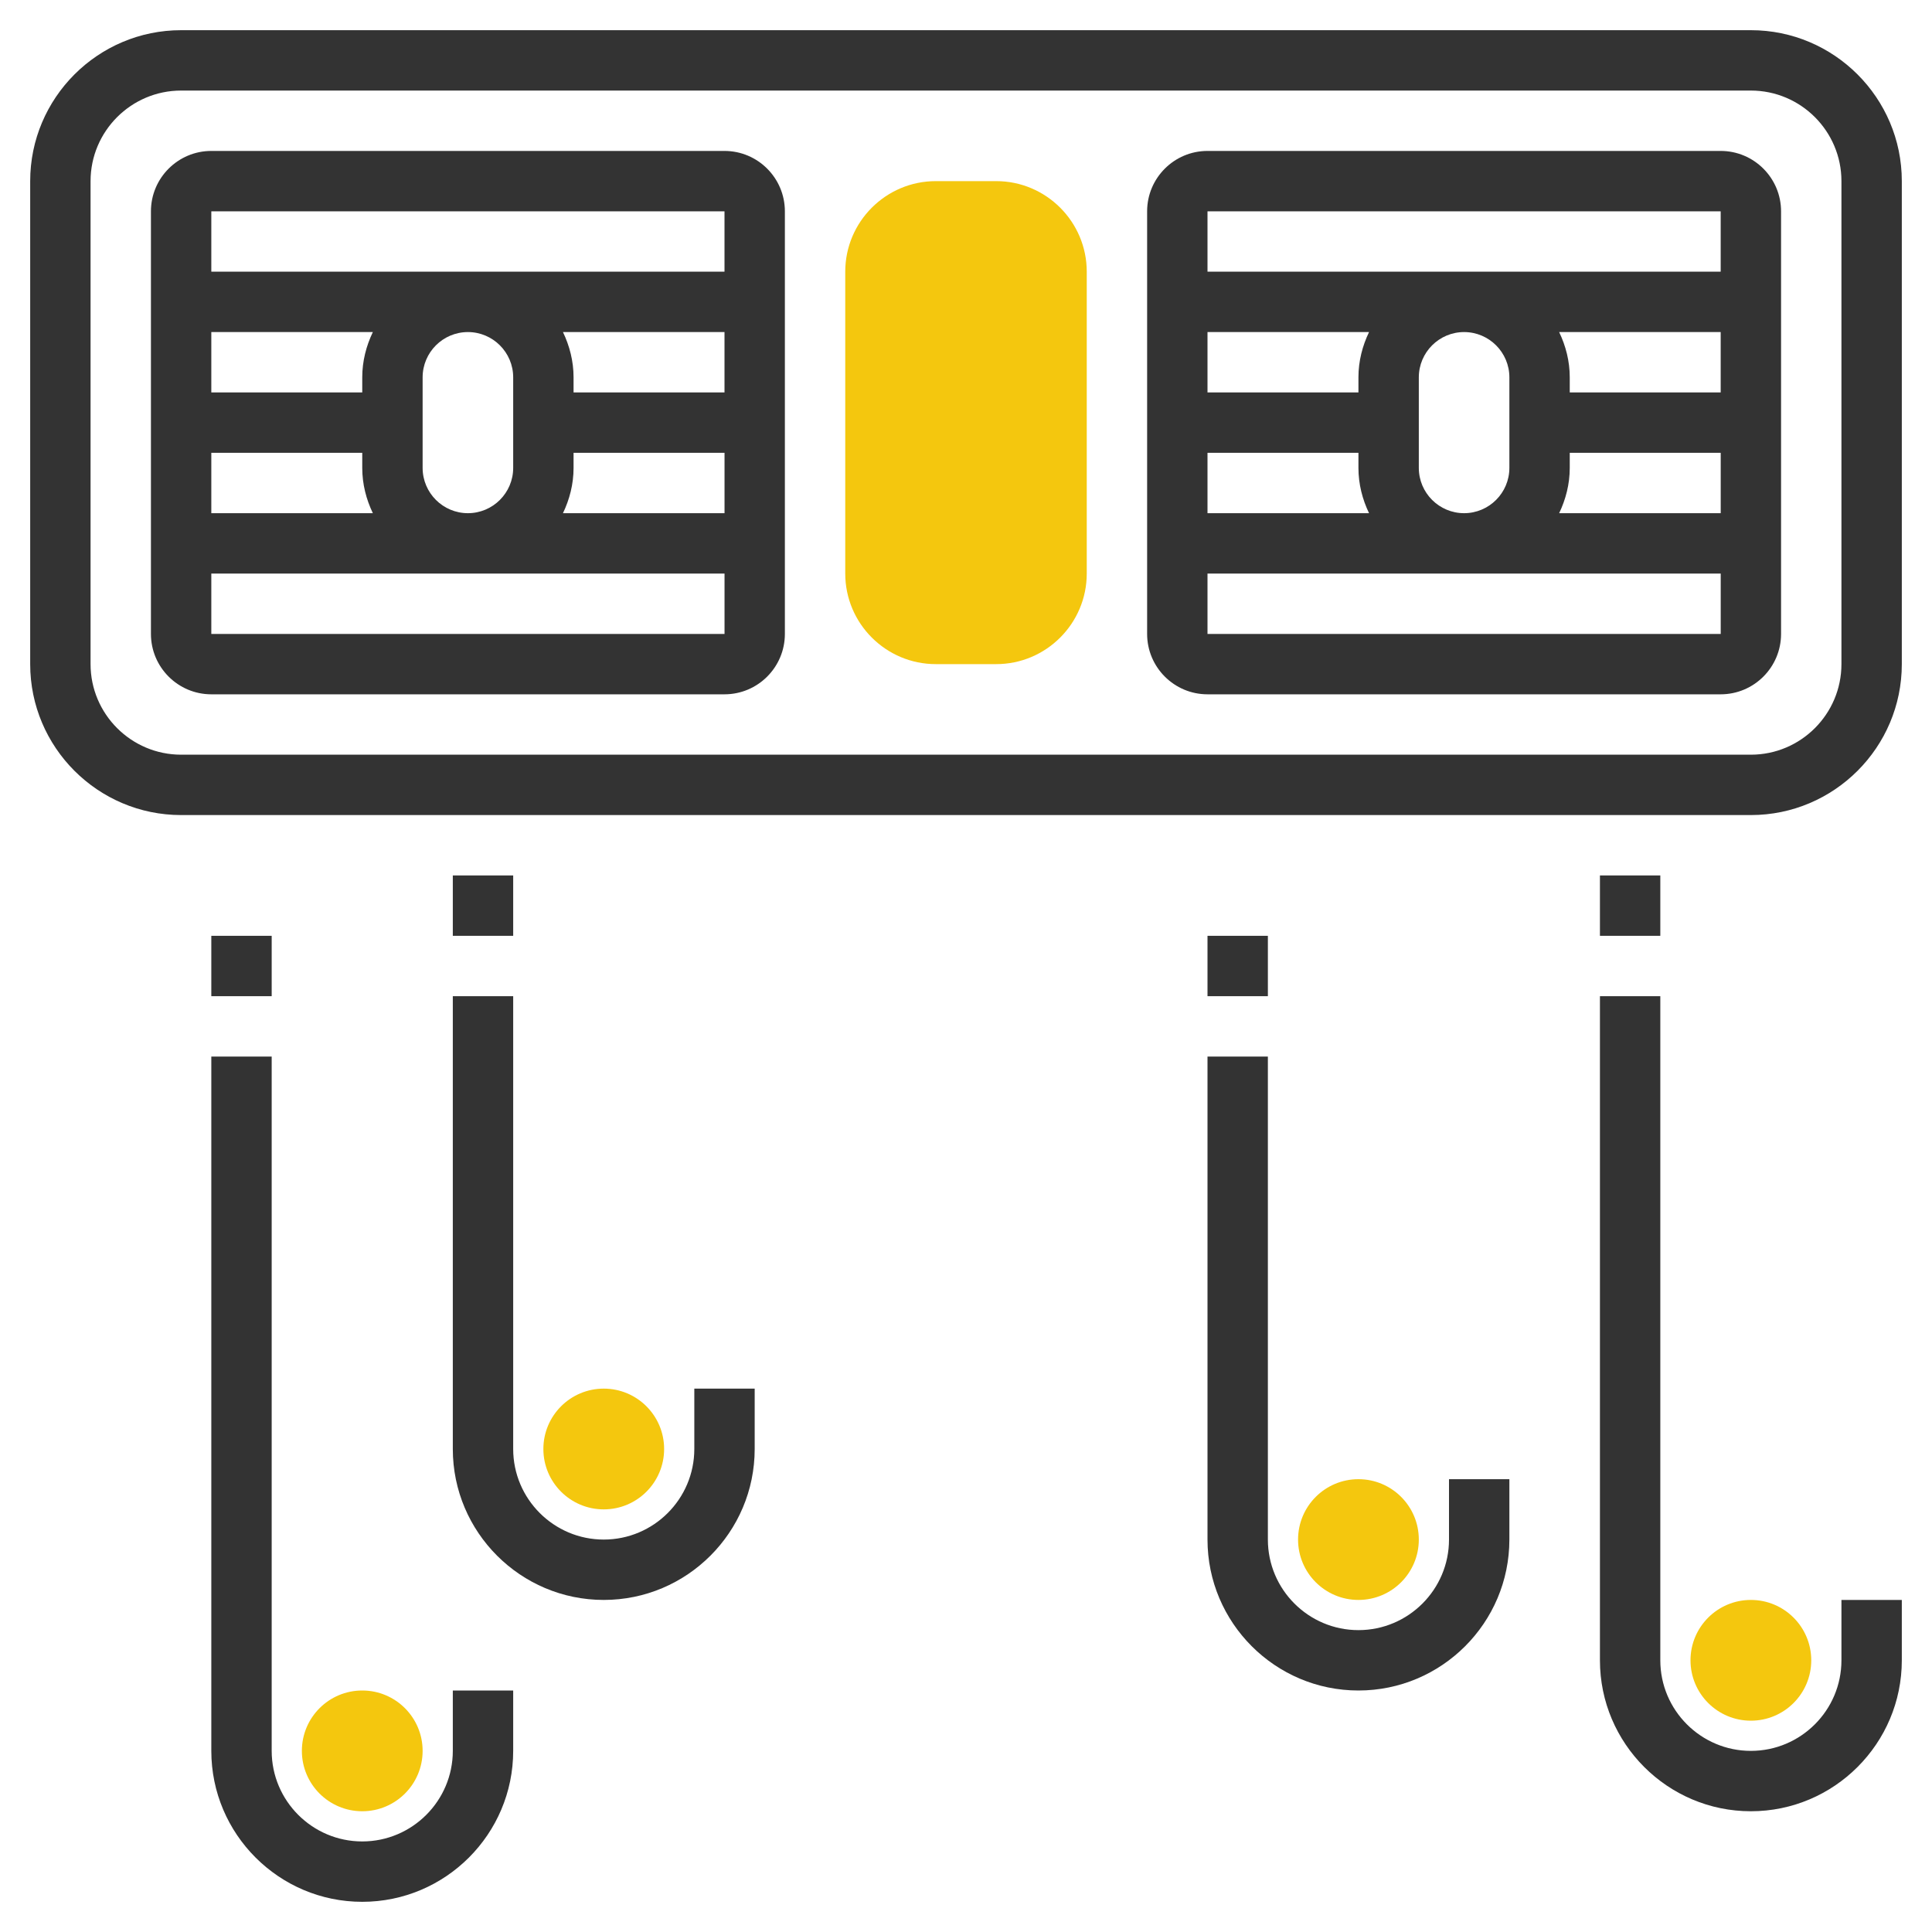 <svg xmlns="http://www.w3.org/2000/svg" xmlns:xlink="http://www.w3.org/1999/xlink" version="1.1" id="rot-031" x="0px" y="0px" viewBox="0 0 64 64" style="enable-background:new 0 0 64 64;" xml:space="preserve">
<g>
	<g>
		<path style="fill:#F4C70E;" d="M33,22h-2c-1.654,0-3-1.346-3-3V9c0-1.654,1.346-3,3-3h2c1.654,0,3,1.346,3,3v10    C36,20.654,34.654,22,33,22z"/>
	</g>
	<g>
		<path style="fill:#333333;" d="M58,1H6C3.243,1,1,3.243,1,6v16c0,2.757,2.243,5,5,5h52c2.757,0,5-2.243,5-5V6    C63,3.243,60.757,1,58,1z M61,22c0,1.654-1.346,3-3,3H6c-1.654,0-3-1.346-3-3V6c0-1.654,1.346-3,3-3h52c1.654,0,3,1.346,3,3V22z"/>
		<path style="fill:#333333;" d="M24,5H7C5.897,5,5,5.897,5,7v14c0,1.103,0.897,2,2,2h17c1.103,0,2-0.897,2-2V7    C26,5.897,25.103,5,24,5z M24,7l0,2H7V7H24z M12,12.5V13H7v-2h5.351C12.133,11.456,12,11.961,12,12.5z M12,15v0.5    c0,0.539,0.133,1.044,0.351,1.5H7v-2H12z M14,15.5v-3c0-0.827,0.673-1.5,1.5-1.5s1.5,0.673,1.5,1.5v3c0,0.827-0.673,1.5-1.5,1.5    S14,16.327,14,15.5z M19,15.5V15h5.001l0,2h-5.352C18.867,16.544,19,16.039,19,15.5z M19,13v-0.5c0-0.539-0.133-1.044-0.351-1.5    H24l0,2H19z M7,21v-2h17.001l0,2H7z"/>
		<path style="fill:#333333;" d="M57,5H40c-1.103,0-2,0.897-2,2v14c0,1.103,0.897,2,2,2h17c1.103,0,2-0.897,2-2V7    C59,5.897,58.103,5,57,5z M57,7l0,2H40V7H57z M45,12.5V13h-5v-2h5.351C45.133,11.456,45,11.961,45,12.5z M45,15v0.5    c0,0.539,0.133,1.044,0.351,1.5H40v-2H45z M47,15.5v-3c0-0.827,0.673-1.5,1.5-1.5s1.5,0.673,1.5,1.5v3c0,0.827-0.673,1.5-1.5,1.5    S47,16.327,47,15.5z M52,15.5V15h5.001l0,2h-5.352C51.867,16.544,52,16.039,52,15.5z M52,13v-0.5c0-0.539-0.133-1.044-0.351-1.5    H57l0,2H52z M40,21v-2h17.001l0,2H40z"/>
		<path style="fill:#333333;" d="M15,58c0,1.654-1.346,3-3,3s-3-1.346-3-3V35H7v23c0,2.757,2.243,5,5,5s5-2.243,5-5v-2h-2V58z"/>
		<rect x="7" y="31" style="fill:#333333;" width="2" height="2"/>
		<path style="fill:#333333;" d="M23,48c0,1.654-1.346,3-3,3s-3-1.346-3-3V33h-2v15c0,2.757,2.243,5,5,5s5-2.243,5-5v-2h-2V48z"/>
		<path style="fill:#333333;" d="M61,55c0,1.654-1.346,3-3,3s-3-1.346-3-3V33h-2v22c0,2.757,2.243,5,5,5s5-2.243,5-5v-2h-2V55z"/>
		<rect x="53" y="29" style="fill:#333333;" width="2" height="2"/>
		<path style="fill:#333333;" d="M48,51c0,1.654-1.346,3-3,3s-3-1.346-3-3V35h-2v16c0,2.757,2.243,5,5,5s5-2.243,5-5v-2h-2V51z"/>
		<rect x="40" y="31" style="fill:#333333;" width="2" height="2"/>
		<rect x="15" y="29" style="fill:#333333;" width="2" height="2"/>
	</g>
	<g>
		<circle style="fill:#F4C70E;" cx="58" cy="55" r="2"/>
	</g>
	<g>
		<circle style="fill:#F4C70E;" cx="45" cy="51" r="2"/>
	</g>
	<g>
		<circle style="fill:#F4C70E;" cx="20" cy="48" r="2"/>
	</g>
	<g>
		<circle style="fill:#F4C70E;" cx="12" cy="58" r="2"/>
	</g>
</g>
</svg>
